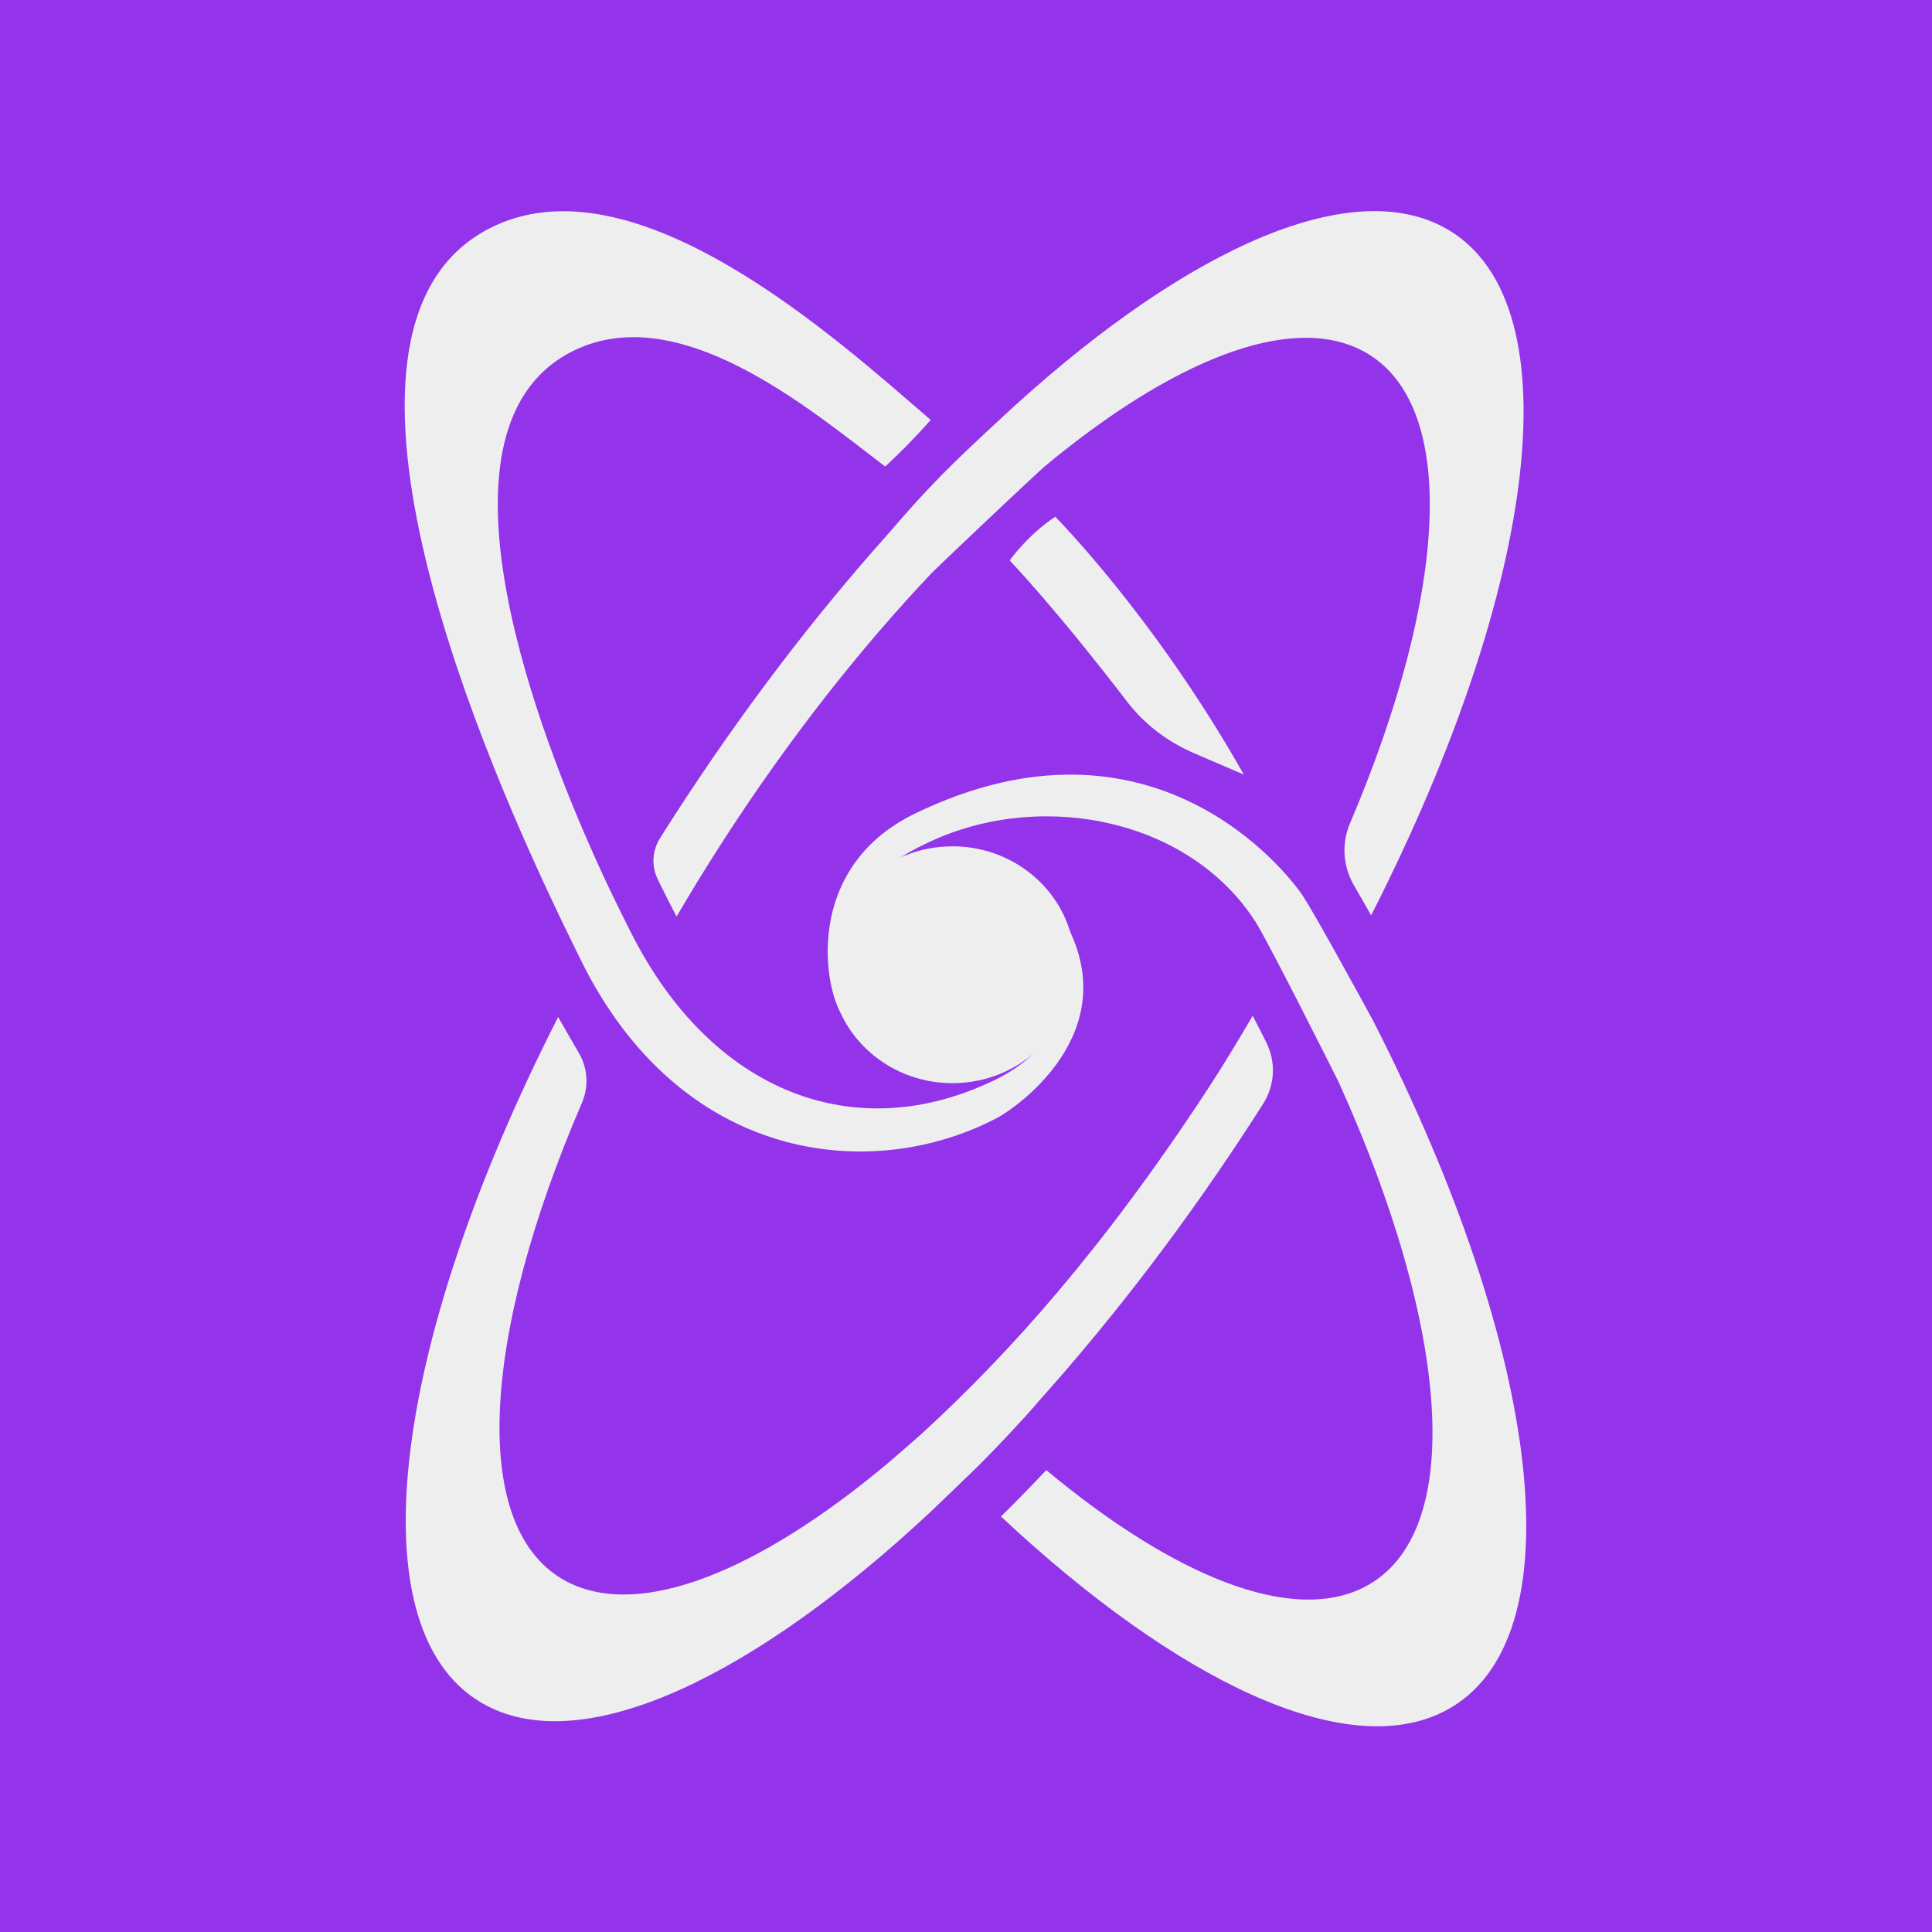 <?xml version="1.0" encoding="UTF-8"?>
<svg id="Capa_1" xmlns="http://www.w3.org/2000/svg" viewBox="0 0 1200 1200"><rect x="0" y="0" width="1200" height="1200" fill="#333333" stroke="none"/>
  <defs>
    <style>
      .cls-1 {
        fill: #9333ea;
      }

      .cls-2 {
        fill: #eee;
      }
    </style>
  </defs>
  <rect class="cls-2" x="0" y="-1200" width="1200" height="1200"/>
  <g>
    <rect class="cls-1" width="1200" height="1200"/>
    <g id="LOGO">
      <path class="cls-2" d="M645.86,869.51c-7.31,8.9-33.32,36.83-46.7,49.17,0,0-13.02,12.66-20.87,20.08-109.59,102.48-214.23,152.59-275.64,120.86-83.15-42.95-60.75-222.31,44.03-427.94,4.17,7.39,8.43,14.78,12.78,22.18,5.68,9.65,6.34,21.04,1.95,31.22-62.72,145.62-70.16,265.85-9.01,297.44,45.15,23.32,118.38-6.5,197.72-72.57,8.43-7.13,21.95-19.06,21.95-19.06,55.02-50.34,113.09-115.4,177.26-213.2,10.23-15.59,19.68-31.28,28.74-46.81,2.89,5.54,5.69,11.04,8.41,16.49,6.18,12.39,5.45,26.65-2.05,38.44-1.59,2.51-3.2,5.01-4.82,7.52-42.21,65.42-87.74,124.85-133.76,176.19h0ZM551.93,331.28c-45.85,51.2-91.18,110.42-133.24,175.59-2.94,4.55-5.83,9.1-8.69,13.64-4.98,7.92-5.47,17.48-1.4,25.8,3.71,7.58,7.58,15.25,11.63,23.01,9.07-15.53,18.64-31.16,28.74-46.81,40.79-63.22,85.3-119.74,129.87-166.76,9.06-8.97,60.37-57.38,69.35-65.5,79.34-66.07,152.57-95.9,197.72-72.57,60.63,31.32,53.83,149.79-7.43,293.75-5.39,12.67-4.34,26.81,2.67,38.83,3.56,6.09,7.05,12.17,10.49,18.26,104.78-205.63,127.18-384.99,44.03-427.94-61.41-31.72-166.05,18.38-275.64,120.86-28.07,26.08-41.74,39.07-68.1,69.84,0,0,0,0,0,0ZM853.33,634.83c-6.59-12.11-36.33-66.66-44.2-78.52-9.9-14.93-93.83-122.18-240.74-51.03-74.29,35.98-54.45,119.49-43.11,127.3,0,0,.01,0,.02,0,13.05,20.7,37.84,34.68,66.29,34.68,25.58,0,48.19-11.3,61.98-28.62-6.49,11.99-17.35,23.1-34.59,31.61-87.49,43.18-177.31,8.3-227.36-91.61-8-15.97-14.06-28.02-22.72-47.45-29.72-66.68-109.06-261.43-15.43-311.91,66.7-35.96,150.2,35.5,196.35,70.51,9.77-9.08,19-18.41,28.25-28.97-56.5-48.53-184.55-165.99-274.84-118.55-122.24,64.24,4.74,343.84,43.87,425.96,5.7,11.96,7.02,14.43,12.88,26.5,62.3,128.28,181.69,140.54,259.49,99.55,10.63-5.6,79.42-52.09,42.69-120.52-11.26-25-38.61-42.66-70.58-42.66-18.82,0-36.02,6.12-49.31,16.25,6.94-8.51,18.43-17.02,37.73-25.64,69.47-31.02,159.31-12.26,199.76,50.77,7.6,11.84,45.74,87.64,51.73,99.71,69.18,152.78,79.48,280.75,16.1,313.49-45.15,23.32-118.38-6.5-197.72-72.57-9.36,9.92-18.75,19.53-28.16,28.82,109.59,102.48,214.23,152.58,275.63,120.86,83.15-42.95,60.75-222.31-44.03-427.94ZM627.15,348.08c27.64,29.68,55.99,65.69,73.08,87.94,10.53,13.71,24.88,24.7,41.64,31.9l30.71,13.21c-55.55-98.29-117.15-160.16-117.15-160.16-17.17,11.3-28.28,27.11-28.28,27.11Z"/>
      <ellipse class="cls-2" cx="591.59" cy="599.22" rx="76.09" ry="73.56"/>
    </g>
  </g>
</svg>